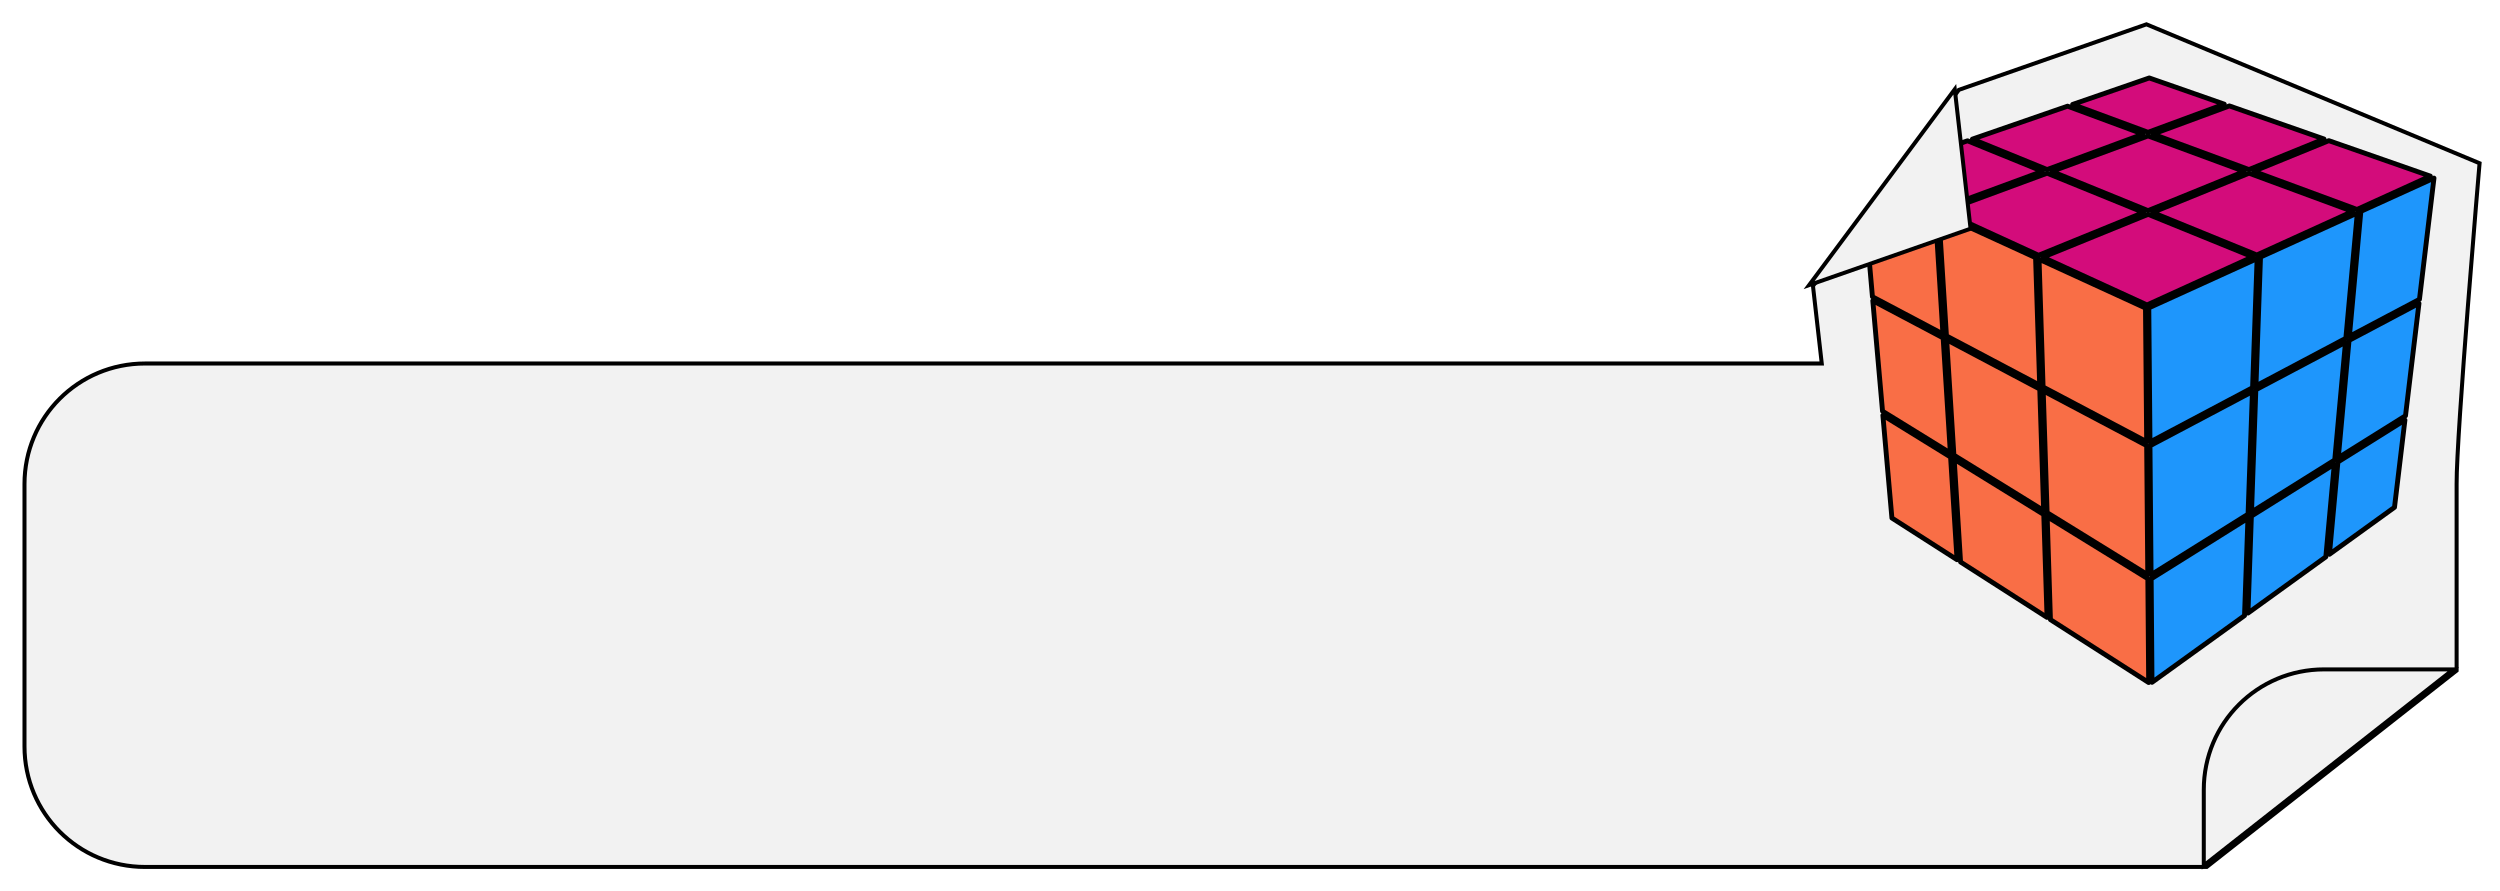 <?xml version="1.0" encoding="UTF-8" standalone="no"?>
<!-- Created with Inkscape (http://www.inkscape.org/) -->

<svg
   width="186.863mm"
   height="66.591mm"
   viewBox="0 0 186.863 66.591"
   version="1.1"
   id="svg5"
   xml:space="preserve"
   inkscape:version="1.2.2 (732a01da63, 2022-12-09)"
   sodipodi:docname="logo_design.svg"
   inkscape:export-filename="logo_design.svg"
   inkscape:export-xdpi="96"
   inkscape:export-ydpi="96"
   xmlns:inkscape="http://www.inkscape.org/namespaces/inkscape"
   xmlns:sodipodi="http://sodipodi.sourceforge.net/DTD/sodipodi-0.dtd"
   xmlns="http://www.w3.org/2000/svg"
   xmlns:svg="http://www.w3.org/2000/svg"><sodipodi:namedview
     id="namedview7"
     pagecolor="#ffffff"
     bordercolor="#000000"
     borderopacity="0.25"
     inkscape:showpageshadow="2"
     inkscape:pageopacity="0.0"
     inkscape:pagecheckerboard="0"
     inkscape:deskcolor="#d1d1d1"
     inkscape:document-units="mm"
     showgrid="false"
     inkscape:zoom="0.97638868"
     inkscape:cx="337.98016"
     inkscape:cy="445.00721"
     inkscape:window-width="1920"
     inkscape:window-height="991"
     inkscape:window-x="-9"
     inkscape:window-y="-9"
     inkscape:window-maximized="1"
     inkscape:current-layer="g10972" /><defs
     id="defs2"><filter
       inkscape:collect="always"
       style="color-interpolation-filters:sRGB"
       id="filter11778"
       x="-0.04"
       y="-0.033"
       width="1.079"
       height="1.066"><feGaussianBlur
         inkscape:collect="always"
         stdDeviation="0.793"
         id="feGaussianBlur11780" /></filter><filter
       inkscape:collect="always"
       style="color-interpolation-filters:sRGB"
       id="filter11792"
       x="-0.01"
       y="-0.029"
       width="1.02"
       height="1.058"><feGaussianBlur
         inkscape:collect="always"
         stdDeviation="2.871"
         id="feGaussianBlur11794" /></filter></defs><style
     type="text/css"
     id="style2665">
	.st0{fill:#C43124;stroke:#010202;stroke-width:5;stroke-miterlimit:10;}
	.st1{fill:#E8A627;stroke:#010202;stroke-width:5;stroke-miterlimit:10;}
	.st2{fill:#F9DE59;stroke:#010202;stroke-width:5;stroke-miterlimit:10;}
</style><g
     inkscape:groupmode="layer"
     id="layer16"
     inkscape:label="advanced_sticker"
     transform="translate(-10.612,-101.452)"><g
       id="g10972"
       inkscape:label="sticker"><path
         id="rect10699"
         style="fill:#000000;fill-opacity:0.5;stroke:none;stroke-width:1.134;stroke-opacity:1;filter:url(#filter11792)"
         inkscape:label="sticker_shadow"
         d="m 616.653,-11.593 -52.908,18.484 -41.15,55.32 2.477,21.865 H 52.142 c -18.836,0 -34,15.164 -34,34 v 74 c 0,18.836 15.164,34 34,34 H 633.657 l 70.484,-55.391 V 118.076 c -0.08,-13.955 6.475,-90.484 6.475,-90.484 z"
         transform="matrix(0.265,0,0,0.265,7.635,106.342)" /><path
         id="path11786"
         style="fill:#f2f2f2;stroke:#000000;stroke-width:1.134;stroke-opacity:1"
         inkscape:label="sticker"
         d="m 616.653,-11.593 -52.908,18.484 -41.15,55.32 2.477,21.865 H 52.142 c -18.836,0 -34,15.164 -34,34 v 74 c 0,18.836 15.164,34 34,34 H 633.657 l 70.484,-55.391 V 118.076 c -0.08,-13.955 6.475,-90.484 6.475,-90.484 z"
         transform="matrix(0.265,0,0,0.265,7.635,106.342)" /></g><g
       transform="matrix(0.265,0,0,0.265,7.635,106.342)"
       fill-rule="evenodd"
       stroke="#000000"
       stroke-linecap="round"
       stroke-linejoin="round"
       stroke-width="2.055"
       id="g9375"
       inkscape:label="rubik"><path
         d="m 617.455,3.533 -21.624,7.469 21.271,7.862 21.506,-7.94 -21.154,-7.391 z"
         fill="#cc0000"
         id="path9321"
         style="fill:#d30c7b;fill-opacity:1;stroke-width:1.38" /><path
         d="m 640.039,11.42 -21.546,7.96 27.075,9.998 21.173,-8.626 z"
         fill="#cc0000"
         id="path9323"
         style="fill:#d30c7b;fill-opacity:1;stroke-width:1.38" /><path
         d="m 594.4,11.494 -26.839,9.292 21.075,8.587 27.075,-9.998 z"
         fill="#cc0000"
         id="path9325"
         style="fill:#d30c7b;fill-opacity:1;stroke-width:1.38" /><path
         d="m 617.105,19.884 -27.152,10.018 27.152,11.057 27.152,-11.057 z"
         fill="#cc0000"
         id="path9327"
         style="fill:#d30c7b;fill-opacity:1;stroke-width:1.38" /><path
         d="m 668.098,21.221 -21.193,8.646 29.133,10.763 20.683,-9.411 -28.623,-9.998 z"
         fill="#cc0000"
         id="path9329"
         style="fill:#d30c7b;fill-opacity:1;stroke-width:1.38" /><path
         id="path9331"
         style="fill:#d30c7b;fill-opacity:1;stroke-width:1.38"
         d="m 566.192,21.26 -10.551,3.646 -8.4,10.785 10.834,4.959 29.25,-10.783 -21.133,-8.605 z" /><path
         d="m 588.636,30.397 -29.31,10.822 26.898,12.331 29.623,-12.077 z"
         fill="#cc0000"
         id="path9333"
         style="fill:#d30c7b;fill-opacity:1;stroke-width:1.38" /><path
         d="m 645.588,30.397 -27.212,11.077 29.408,11.998 27.015,-12.293 z"
         fill="#cc0000"
         id="path9335"
         style="fill:#d30c7b;fill-opacity:1;stroke-width:1.38" /><path
         id="path9337"
         style="fill:#f96e46;fill-opacity:1;stroke-width:1.38"
         d="m 546.64,36.463 -8.809,11.307 1.537,17.482 19.879,10.51 -2.156,-34.389 0.234,-0.02 z" /><path
         d="m 697.757,31.787 -21.036,9.567 0.392,0.039 -3.215,35.034 19.762,-10.449 4.097,-34.191 z"
         fill="#3465a4"
         id="path9339"
         style="fill:#1e96fc;fill-opacity:1;stroke-width:1.38" /><path
         d="m 676.072,41.649 -27.604,12.567 0.353,0.02 -1.274,36.151 25.349,-13.429 3.235,-35.289 -0.059,-0.02 z"
         fill="#3465a4"
         id="path9341"
         style="fill:#1e96fc;fill-opacity:1;stroke-width:1.38" /><path
         d="m 558.071,41.709 2.176,34.583 26.29,13.9 -1.157,-35.955 h 0.039 z"
         fill="#fce94f"
         id="path9343"
         style="fill:#f96e46;fill-opacity:1;stroke-width:1.38" /><path
         d="M 617.125,41.998 587.424,54.095 616.812,67.563 646.611,53.996 Z"
         fill="#cc0000"
         id="path9345"
         style="fill:#d30c7b;fill-opacity:1;stroke-width:1.38" /><path
         d="m 647.825,54.506 -30.505,13.881 0.333,37.837 28.937,-15.331 1.274,-36.367 -0.039,-0.02 z"
         fill="#3465a4"
         id="path9347"
         style="fill:#1e96fc;fill-opacity:1;stroke-width:1.38" /><path
         d="m 586.366,54.668 1.137,36.034 29.211,15.429 -0.333,-37.7 -30.015,-13.762 z"
         fill="#fce94f"
         id="path9349"
         style="fill:#f96e46;fill-opacity:1;stroke-width:1.38" /><path
         d="m 539.47,66.37 2.745,31.152 19.134,11.802 -2.039,-32.465 -19.84,-10.489 z"
         fill="#fce94f"
         id="path9351"
         style="fill:#f96e46;fill-opacity:1;stroke-width:1.38" /><path
         d="m 693.525,67.115 -19.723,10.449 -3.039,33.093 18.958,-11.841 3.803,-31.701 z"
         fill="#3465a4"
         id="path9353"
         style="fill:#1e96fc;fill-opacity:1;stroke-width:1.38" /><path
         d="m 560.308,77.386 2.039,32.544 25.31,15.625 -1.098,-34.269 -26.251,-13.9 z"
         fill="#fce94f"
         id="path9355"
         style="fill:#f96e46;fill-opacity:1;stroke-width:1.38" /><path
         d="m 672.801,78.092 -25.29,13.39 -1.215,34.485 23.467,-14.684 3.039,-33.191 z"
         fill="#3465a4"
         id="path9357"
         style="fill:#1e96fc;fill-opacity:1;stroke-width:1.38" /><path
         d="m 587.541,91.796 1.098,34.348 28.388,17.527 -0.314,-36.446 -29.172,-15.429 z"
         fill="#fce94f"
         id="path9359"
         style="fill:#f96e46;fill-opacity:1;stroke-width:1.38" /><path
         d="m 646.548,91.99 -28.898,15.292 0.314,36.386 27.349,-17.096 1.235,-34.583 z"
         fill="#3465a4"
         id="path9361"
         style="fill:#1e96fc;fill-opacity:1;stroke-width:1.38" /><path
         d="m 542.312,98.681 2.549,28.976 18.37,11.763 -1.823,-28.956 -19.095,-11.783 z"
         fill="#fce94f"
         id="path9363"
         style="fill:#f96e46;fill-opacity:1;stroke-width:1.38" /><path
         d="m 689.561,100.031 -18.899,11.822 -2.392,26.035 18.35,-13.253 2.941,-24.604 z"
         fill="#3465a4"
         id="path9365"
         style="fill:#1e96fc;fill-opacity:1;stroke-width:1.38" /><path
         d="m 562.424,111.089 1.804,28.976 24.388,15.625 -0.921,-29.015 -25.271,-15.586 z"
         fill="#fce94f"
         id="path9367"
         style="fill:#f96e46;fill-opacity:1;stroke-width:1.38" /><path
         d="m 669.643,112.479 -23.389,14.645 -0.961,27.349 21.958,-15.86 2.392,-26.133 z"
         fill="#3465a4"
         id="path9369"
         style="fill:#1e96fc;fill-opacity:1;stroke-width:1.38" /><path
         d="m 588.656,127.285 0.921,29.035 27.702,17.742 -0.235,-29.29 -28.388,-17.488 z"
         fill="#fce94f"
         id="path9371"
         style="fill:#f96e46;fill-opacity:1;stroke-width:1.38" /><path
         d="m 645.279,127.735 -27.29,17.076 0.235,29.192 26.094,-18.821 0.961,-27.447 z"
         fill="#3465a4"
         id="path9373"
         style="fill:#1e96fc;fill-opacity:1;stroke-width:1.38" /></g><path
       id="rect10977"
       style="mix-blend-mode:multiply;fill:#000000;fill-opacity:0.5;stroke:none;stroke-width:0.3;stroke-dasharray:none;stroke-opacity:1;filter:url(#filter11778)"
       d="m 156.722,108.125 -10.888,14.637 12.068,-4.216 z m 27.608,43.36 c -4.984,0 -8.996,4.012 -8.996,8.996 v 5.66 l 18.649,-14.655 z"
       inkscape:label="crease_shadow" /><path
       id="path11776"
       style="fill:#f2f2f2;fill-opacity:1;stroke:#000000;stroke-width:0.3;stroke-dasharray:none;stroke-opacity:1"
       d="m 156.722,108.125 -10.888,14.637 12.068,-4.216 z m 27.608,43.36 c -4.984,0 -8.996,4.012 -8.996,8.996 v 5.66 l 18.649,-14.655 z"
       inkscape:label="crease" /></g><style
     type="text/css"
     id="style6963">.st0{fill:#EF4136;stroke:#BE1E2D;stroke-width:6;stroke-miterlimit:10;} .st1{fill:#BE1E2D;} .st2{fill:none;}</style></svg>
